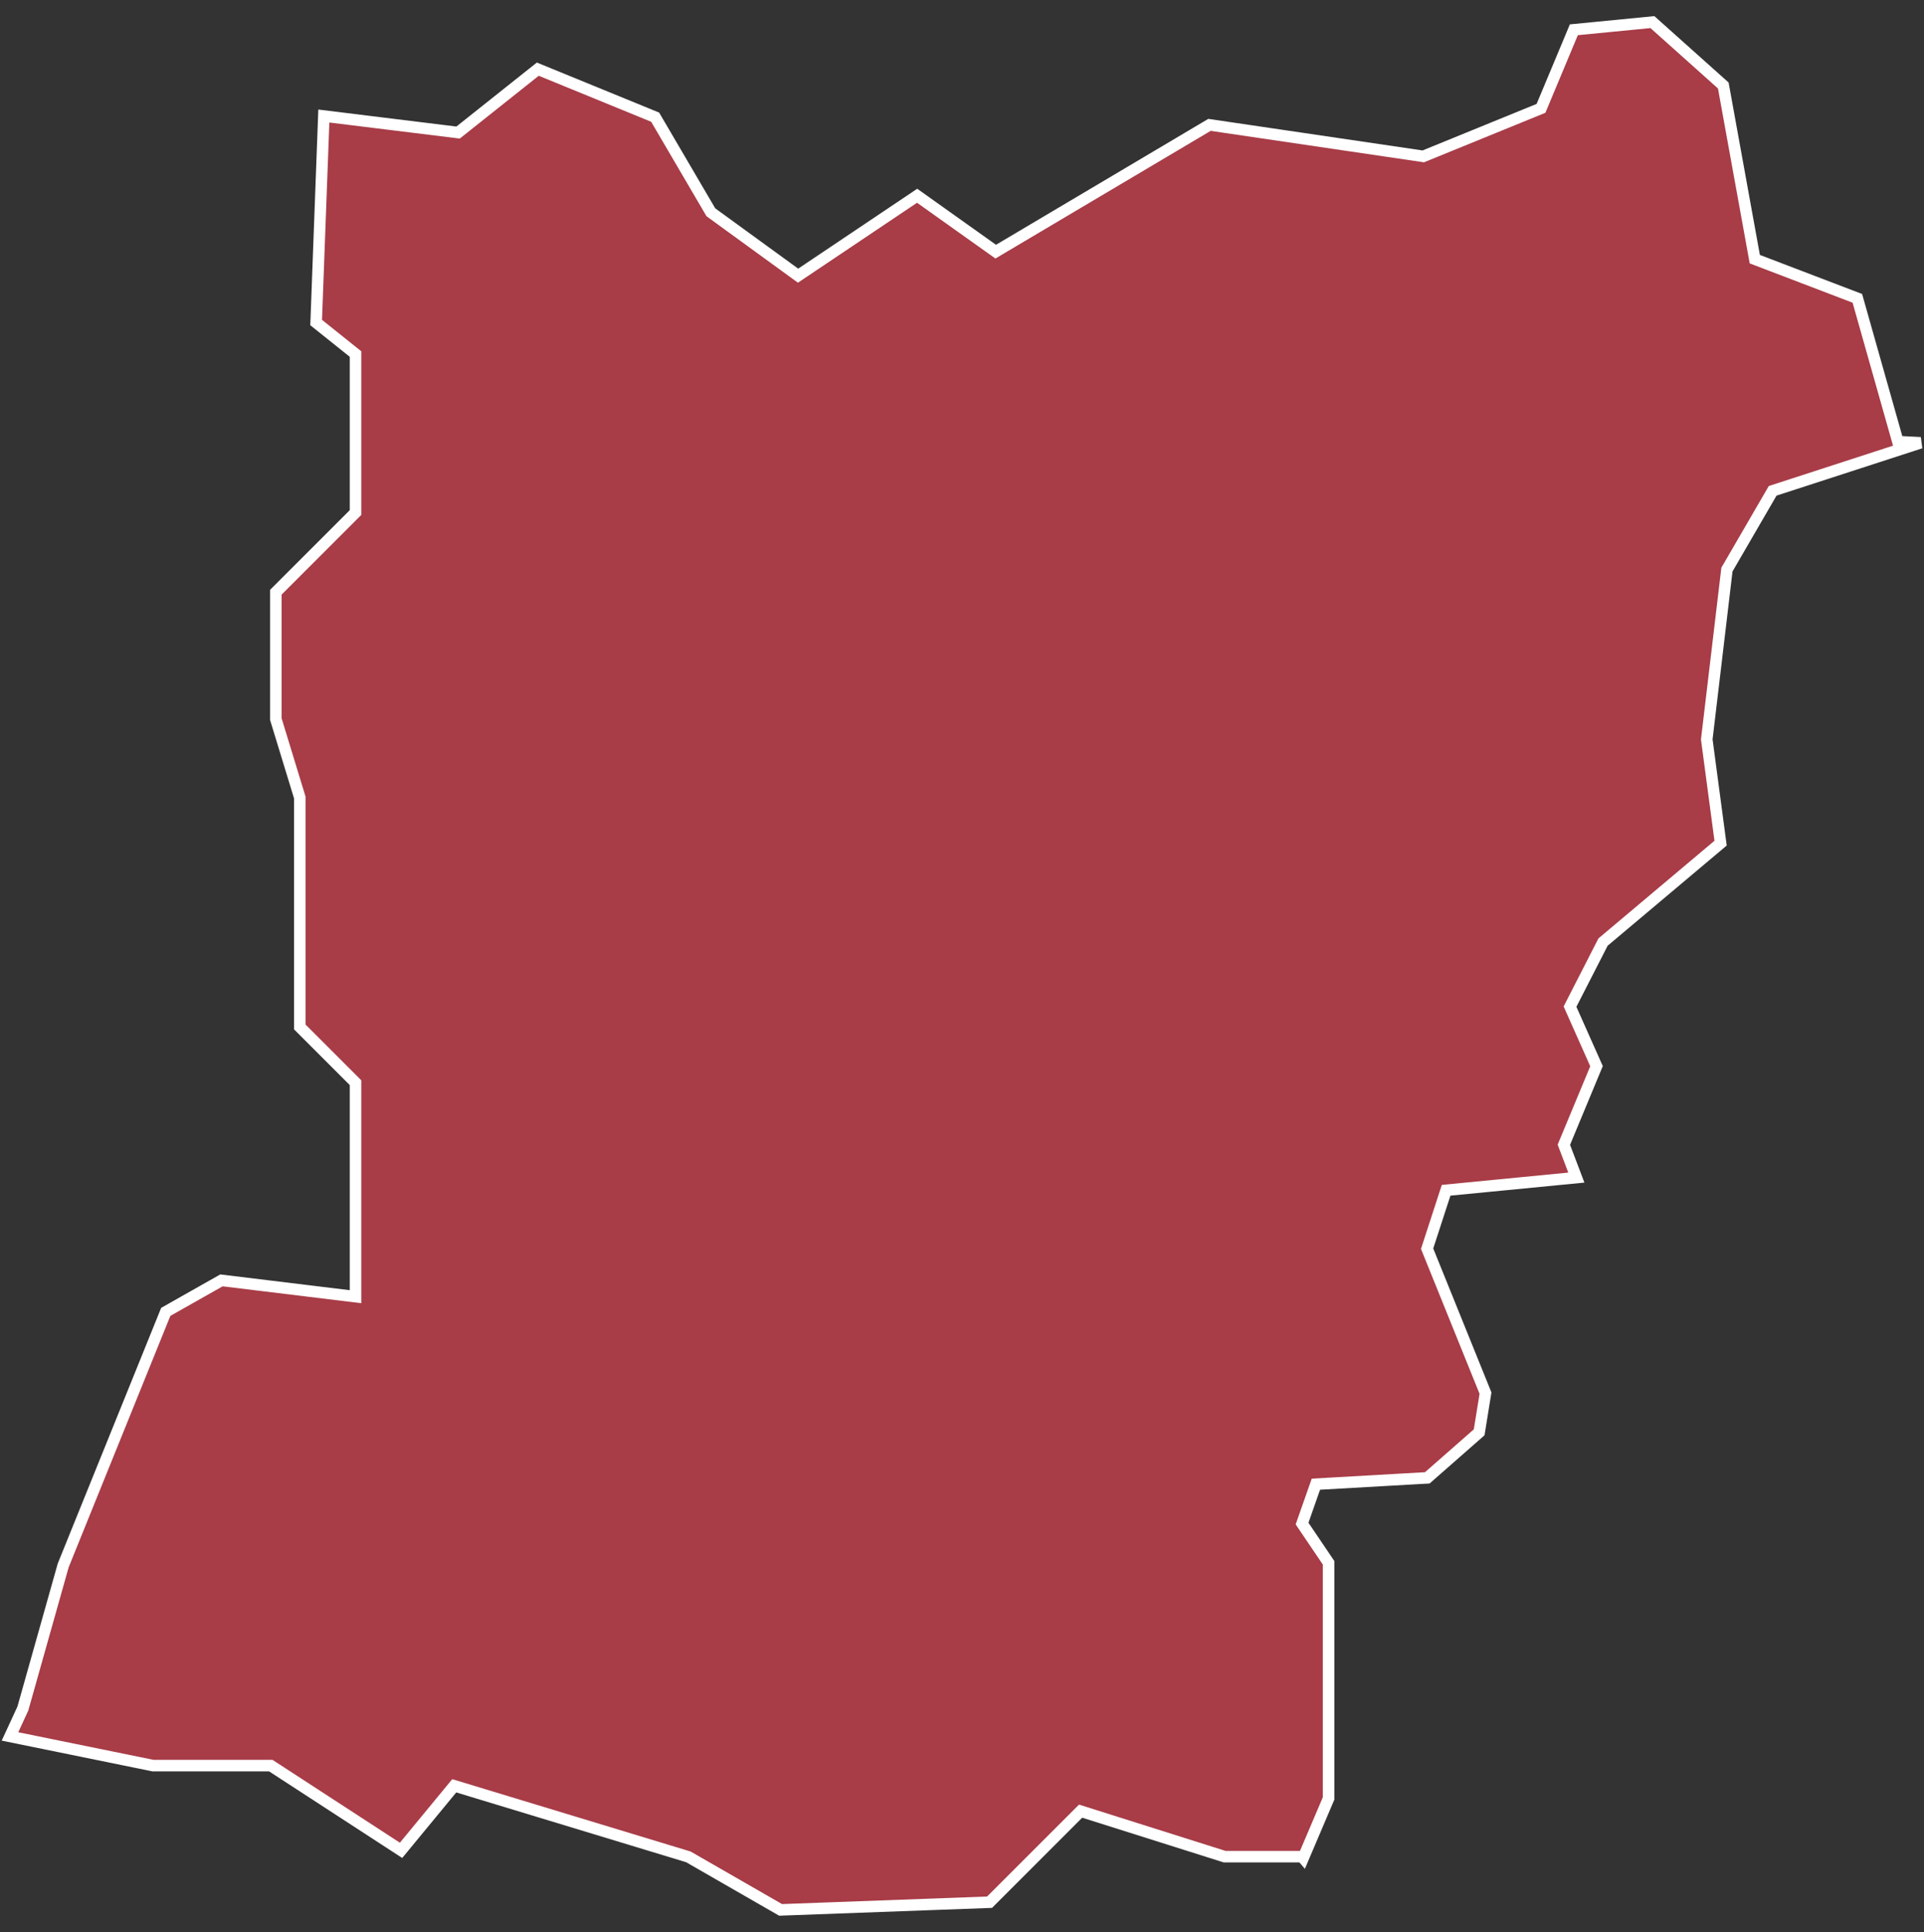 <svg xmlns="http://www.w3.org/2000/svg" id="svg2" width="100.17" height="100.57" version="1.0"><rect width="100%" height="100%" fill="#333333" stroke="none"/><defs id="defs4"><clipPath id="clipPath3345"><path id="rect2227" d="M222 101h109v80H222z"/></clipPath></defs><style id="style6" type="text/css">.land{fill:#a83c47;stroke:#fff;stroke-width:.6}</style>
<path id="path117" fill="#a83c47" stroke="#fff" stroke-width=".6" d="M86.03 1.15l-4.09.4-1.71 4.09-6.13 2.5L62.97 6.5l-11.13 6.6-4.09-2.91-6.2 4.16-4.54-3.3-2.9-4.95L28 3.6l-4.15 3.3-6.99-.86-.4 10.75 2.05 1.64v8.25l-4.15 4.15v6.6l1.25 4.09v11.94l2.9 2.9V67.5l-6.98-.85-2.9 1.64-5.34 13.2-2.1 7.45-.67 1.45 7.45 1.52h6.13l6.78 4.41 2.77-3.36 12.19 3.7 4.8 2.76 10.88-.4 4.74-4.74 7.5 2.37h4.03l.06.07 1.32-3.1V81.35l-1.38-2.04.72-2.05 5.8-.33 2.7-2.37.33-2.04L74.3 65l.99-3.04 6.78-.66-.65-1.71 1.7-4.09-1.38-3.1 1.72-3.36 6.12-5.15-.72-5.4 1.05-8.84 2.38-4.1 7.7-2.5-1.18-.06-2.11-7.46-5.34-2.04-1.64-9.04z" class="land departement53"/>
</svg>
